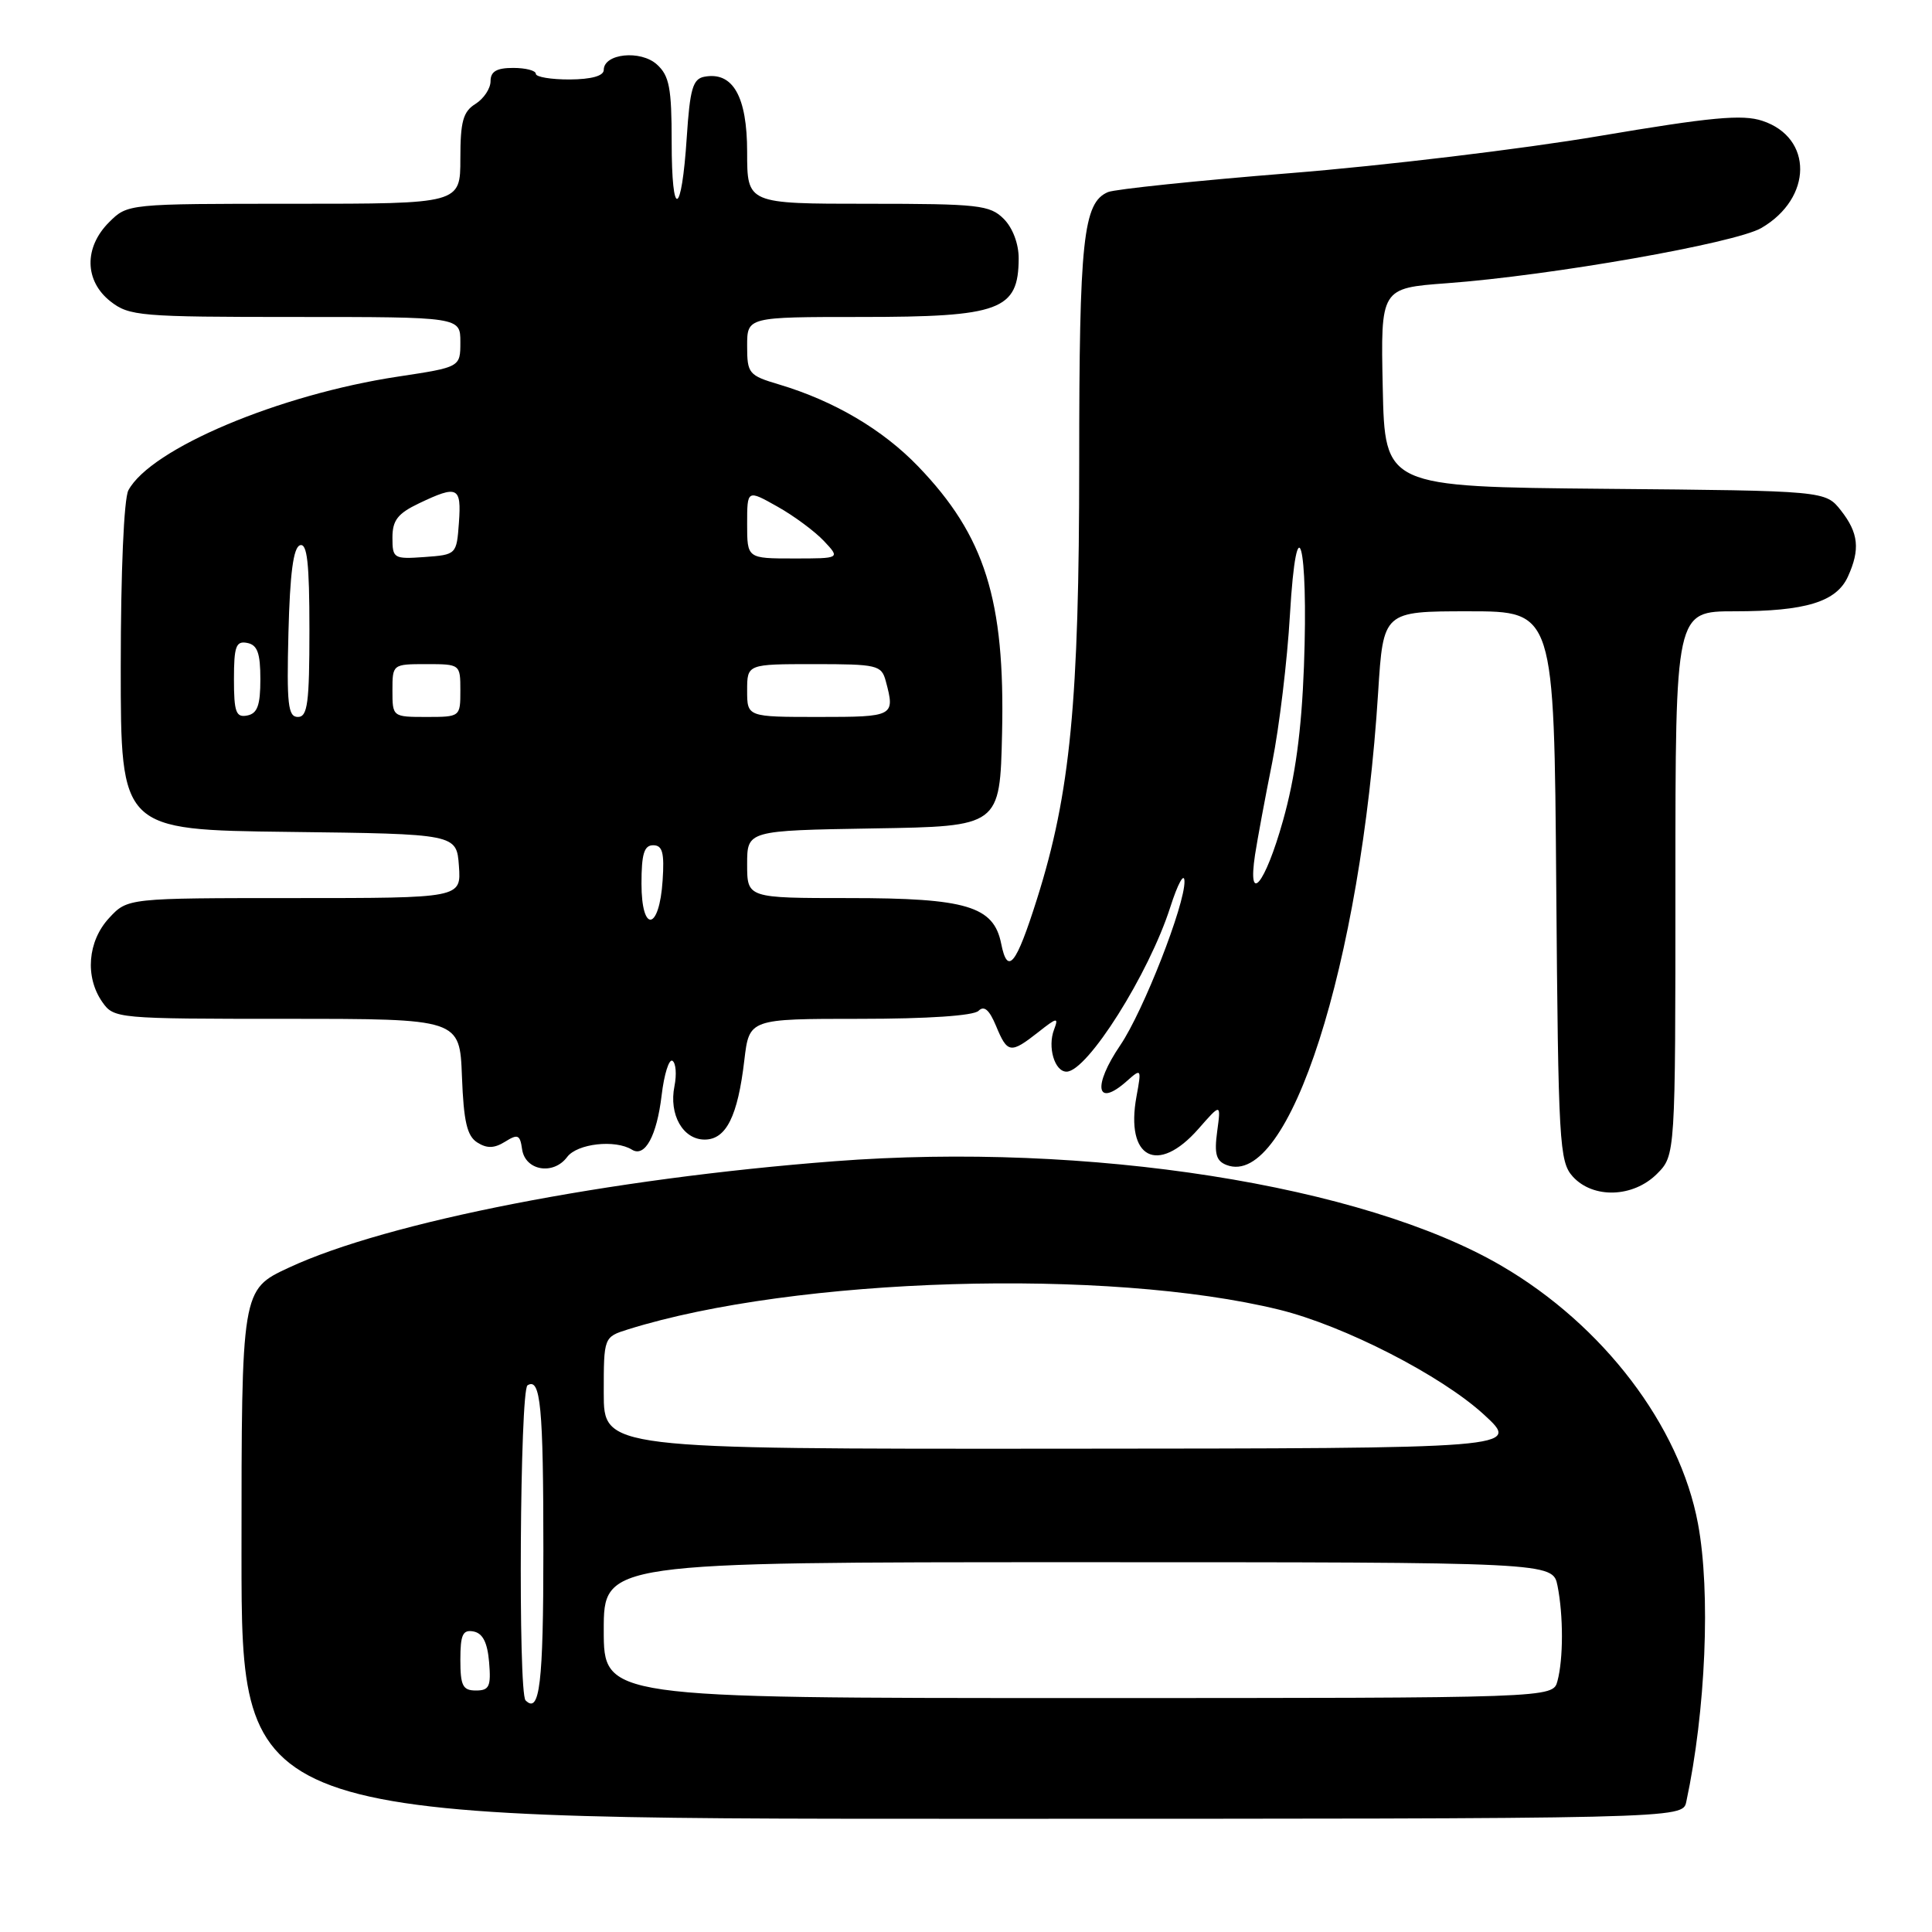 <?xml version="1.0" encoding="UTF-8" standalone="no"?>
<!DOCTYPE svg PUBLIC "-//W3C//DTD SVG 1.1//EN" "http://www.w3.org/Graphics/SVG/1.1/DTD/svg11.dtd" >
<svg xmlns="http://www.w3.org/2000/svg" xmlns:xlink="http://www.w3.org/1999/xlink" version="1.1" viewBox="0 0 256 256">
 <g >
 <path fill="currentColor"
d=" M 223.44 238.75 C 226.02 226.72 226.69 210.95 224.99 201.89 C 222.57 188.90 212.42 175.58 198.96 167.73 C 180.62 157.01 144.12 151.29 110.58 153.87 C 80.71 156.16 51.28 161.90 38.25 167.98 C 32.00 170.89 32.00 170.89 32.00 205.95 C 32.00 241.00 32.00 241.00 127.48 241.00 C 222.96 241.00 222.96 241.00 223.44 238.75 Z  M 219.55 155.55 C 222.00 153.09 222.00 153.09 222.00 117.05 C 222.00 81.00 222.00 81.00 229.85 81.00 C 239.26 81.00 243.34 79.75 244.86 76.40 C 246.50 72.80 246.27 70.62 243.94 67.65 C 241.88 65.03 241.88 65.03 212.69 64.77 C 183.50 64.50 183.50 64.50 183.22 51.34 C 182.94 38.18 182.94 38.18 191.72 37.53 C 205.55 36.51 229.94 32.22 233.39 30.21 C 240.19 26.25 240.26 18.23 233.52 16.01 C 230.88 15.13 226.71 15.52 211.87 18.03 C 201.77 19.74 183.38 21.95 171.00 22.94 C 158.62 23.93 147.74 25.07 146.82 25.45 C 143.52 26.84 143.00 31.76 143.00 61.27 C 143.00 92.97 141.83 105.12 137.41 119.11 C 134.63 127.91 133.51 129.30 132.66 125.03 C 131.67 120.08 128.06 119.00 112.55 119.00 C 99.00 119.00 99.00 119.00 99.00 114.52 C 99.00 110.05 99.00 110.05 115.75 109.77 C 132.50 109.50 132.50 109.50 132.78 97.12 C 133.18 79.48 130.51 70.99 121.66 61.80 C 116.95 56.91 110.53 53.13 103.25 50.95 C 99.21 49.75 99.00 49.50 99.00 45.84 C 99.00 42.00 99.00 42.00 114.07 42.00 C 132.55 42.00 134.95 41.11 134.98 34.25 C 134.99 32.32 134.19 30.19 133.00 29.00 C 131.17 27.17 129.67 27.00 115.00 27.00 C 99.00 27.00 99.00 27.00 99.00 20.15 C 99.00 12.78 97.11 9.45 93.32 10.17 C 91.80 10.46 91.42 11.79 91.00 18.18 C 90.31 28.75 89.00 29.18 89.00 18.82 C 89.00 11.64 88.69 10.03 87.04 8.54 C 84.88 6.59 80.00 7.09 80.00 9.27 C 79.99 10.06 78.37 10.51 75.50 10.53 C 73.02 10.54 71.00 10.20 71.00 9.78 C 71.00 9.35 69.65 9.00 68.00 9.00 C 65.80 9.00 65.00 9.47 65.00 10.76 C 65.00 11.73 64.10 13.08 63.00 13.77 C 61.36 14.79 61.00 16.10 61.00 21.01 C 61.00 27.00 61.00 27.00 38.95 27.00 C 16.91 27.00 16.91 27.00 14.45 29.45 C 11.11 32.79 11.19 37.22 14.63 39.93 C 17.12 41.88 18.53 42.00 39.13 42.00 C 61.00 42.00 61.00 42.00 61.00 45.33 C 61.00 48.65 61.00 48.65 52.75 49.90 C 36.98 52.28 19.97 59.45 17.01 64.97 C 16.42 66.09 16.00 75.75 16.00 88.42 C 16.00 109.96 16.00 109.96 38.25 110.23 C 60.50 110.50 60.50 110.50 60.81 114.75 C 61.11 119.00 61.11 119.00 39.01 119.00 C 16.90 119.00 16.90 119.00 14.45 121.65 C 11.61 124.72 11.23 129.45 13.56 132.78 C 15.09 134.96 15.48 135.00 38.01 135.00 C 60.92 135.00 60.92 135.00 61.21 142.64 C 61.44 148.62 61.88 150.53 63.25 151.39 C 64.53 152.20 65.50 152.17 66.93 151.28 C 68.62 150.22 68.91 150.36 69.18 152.28 C 69.59 155.12 73.32 155.76 75.15 153.31 C 76.48 151.53 81.51 150.96 83.74 152.34 C 85.46 153.40 87.03 150.51 87.67 145.13 C 88.00 142.34 88.65 140.28 89.10 140.56 C 89.56 140.85 89.68 142.36 89.37 143.92 C 88.61 147.69 90.49 151.00 93.37 151.00 C 96.22 151.00 97.76 147.92 98.63 140.46 C 99.28 135.00 99.28 135.00 113.94 135.00 C 122.89 135.00 129.01 134.59 129.66 133.94 C 130.40 133.20 131.09 133.80 131.98 135.94 C 133.49 139.59 133.90 139.65 137.56 136.78 C 140.06 134.80 140.30 134.76 139.67 136.42 C 138.78 138.74 139.74 142.00 141.32 142.00 C 144.07 142.00 152.24 129.04 155.07 120.20 C 156.07 117.07 156.92 115.53 156.95 116.78 C 157.02 119.88 151.49 134.00 148.46 138.47 C 144.73 143.96 145.25 146.86 149.31 143.25 C 151.24 141.54 151.27 141.58 150.59 145.29 C 149.09 153.48 153.39 155.73 158.79 149.59 C 161.79 146.17 161.79 146.17 161.28 149.94 C 160.88 152.90 161.15 153.84 162.53 154.37 C 170.80 157.55 180.33 127.85 182.61 91.75 C 183.29 81.00 183.29 81.00 194.61 81.00 C 205.93 81.00 205.93 81.00 206.21 117.40 C 206.48 151.56 206.62 153.92 208.40 155.90 C 211.09 158.86 216.39 158.70 219.55 155.55 Z  M 69.64 225.31 C 68.64 224.31 68.89 184.19 69.90 183.56 C 71.63 182.49 72.00 186.35 72.00 205.52 C 72.00 223.11 71.51 227.18 69.64 225.31 Z  M 80.00 216.00 C 80.00 207.00 80.00 207.00 142.88 207.00 C 205.75 207.00 205.75 207.00 206.38 210.13 C 207.16 214.05 207.16 219.81 206.37 222.75 C 205.77 225.00 205.77 225.00 142.88 225.00 C 80.00 225.00 80.00 225.00 80.00 216.00 Z  M 61.00 219.93 C 61.00 216.59 61.32 215.91 62.75 216.18 C 63.97 216.42 64.59 217.64 64.81 220.26 C 65.08 223.47 64.83 224.00 63.06 224.00 C 61.32 224.00 61.00 223.37 61.00 219.93 Z  M 80.00 184.58 C 80.00 177.16 80.00 177.16 83.25 176.14 C 105.36 169.23 146.82 167.98 169.50 173.54 C 178.09 175.65 191.01 182.27 196.65 187.46 C 201.50 191.92 201.50 191.92 140.75 191.96 C 80.00 192.00 80.00 192.00 80.00 184.58 Z  M 85.00 117.08 C 85.00 113.15 85.35 112.00 86.55 112.00 C 87.78 112.00 88.05 112.98 87.80 116.67 C 87.37 123.34 85.00 123.69 85.00 117.08 Z  M 166.30 113.25 C 166.62 111.19 167.64 105.67 168.58 101.00 C 169.51 96.33 170.57 87.55 170.92 81.50 C 171.82 66.19 173.39 71.96 172.78 88.29 C 172.46 96.85 171.63 102.97 170.00 108.75 C 167.63 117.19 165.27 120.07 166.30 113.25 Z  M 31.00 90.00 C 31.00 85.64 31.27 84.90 32.75 85.19 C 34.11 85.45 34.50 86.54 34.50 90.00 C 34.50 93.46 34.11 94.55 32.75 94.81 C 31.27 95.10 31.00 94.36 31.00 90.00 Z  M 38.22 83.83 C 38.42 75.99 38.87 72.54 39.75 72.25 C 40.70 71.93 41.00 74.60 41.00 83.42 C 41.00 93.16 40.76 95.00 39.47 95.00 C 38.16 95.00 37.98 93.32 38.22 83.83 Z  M 52.00 91.50 C 52.00 88.02 52.02 88.00 56.50 88.00 C 60.98 88.00 61.00 88.02 61.00 91.50 C 61.00 94.98 60.98 95.00 56.50 95.00 C 52.02 95.00 52.00 94.98 52.00 91.50 Z  M 99.00 91.50 C 99.00 88.00 99.00 88.00 107.88 88.00 C 116.25 88.00 116.80 88.13 117.37 90.25 C 118.62 94.92 118.48 95.00 108.50 95.00 C 99.00 95.00 99.00 95.00 99.00 91.50 Z  M 52.00 71.24 C 52.00 68.94 52.70 68.04 55.53 66.69 C 60.65 64.25 61.15 64.49 60.81 69.25 C 60.50 73.48 60.48 73.50 56.25 73.81 C 52.17 74.10 52.00 74.00 52.00 71.24 Z  M 99.00 69.44 C 99.00 64.87 99.00 64.87 103.00 67.12 C 105.20 68.35 107.97 70.41 109.17 71.68 C 111.35 74.00 111.35 74.00 105.17 74.00 C 99.00 74.00 99.00 74.00 99.00 69.44 Z "/>
</g>
</svg>